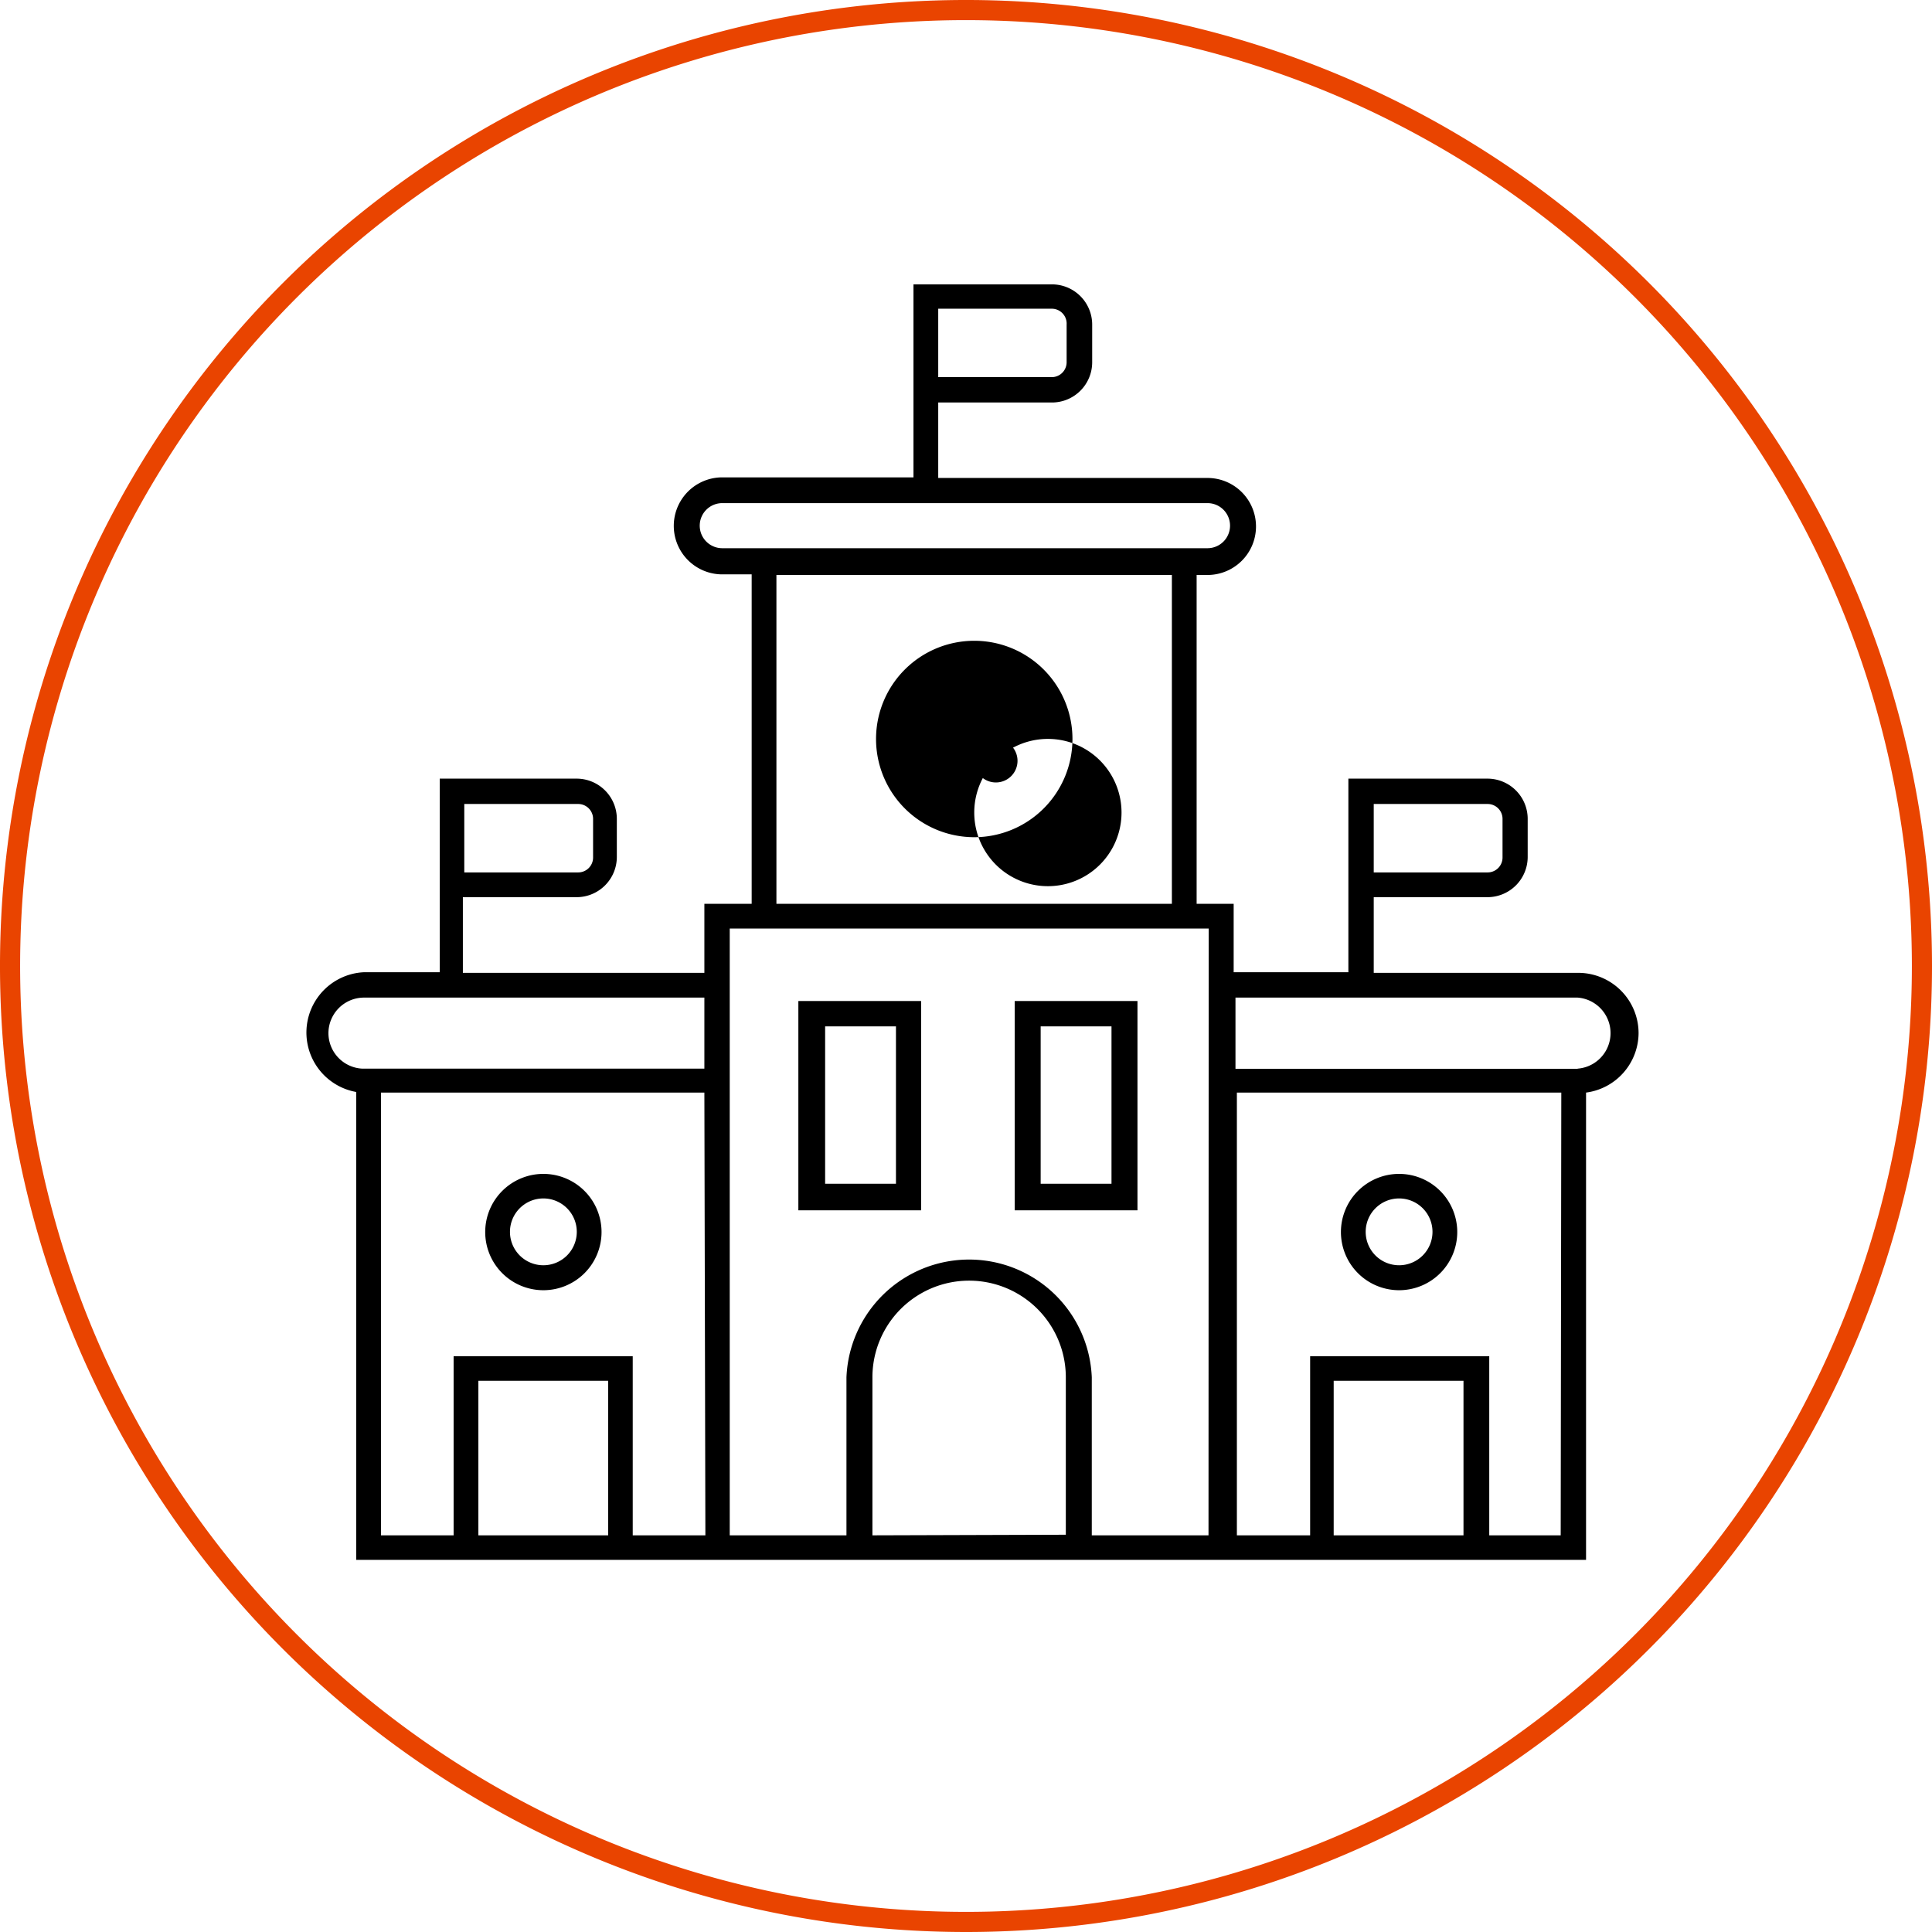 <svg xmlns="http://www.w3.org/2000/svg" width="96" height="96" viewBox="0 0 96 96"><path data-name="Path 17" d="M48 96a48 48 0 1 1 48-48 48 48 0 0 1-48 48zm0-95a47 47 0 1 0 47 47A47 47 0 0 0 48 1z" fill="#e94400"/><path data-name="Path 18" d="M27 64.11a2.89 2.89 0 1 0-2.89-2.89A2.89 2.89 0 0 0 27 64.11zm0-4.56a1.66 1.66 0 1 1-1.66 1.66A1.66 1.66 0 0 1 27 59.55z"/><path data-name="Path 19" d="M81.42 51.34a3 3 0 0 0-3-3H68.26v-3.76h5.65a2 2 0 0 0 2-2v-1.89a2 2 0 0 0-2-2H67v9.62h-5.7v-3.4h-1.84V28.57H60a2.41 2.41 0 0 0 0-4.82H46.62V20h5.65a2 2 0 0 0 2-2v-1.87a2 2 0 0 0-2-2h-6.88v9.59h-9.5a2.41 2.41 0 0 0 0 4.82h1.46v16.37H35v3.43H23v-3.76h5.65a2 2 0 0 0 2-2v-1.89a2 2 0 0 0-2-2h-6.8v9.62h-3.77a3 3 0 0 0-.38 5.95v23.25h61.11V54.29a3 3 0 0 0 2.61-2.95zm-6.76-10.65v1.92a.74.74 0 0 1-.74.74h-5.66v-3.4h5.65a.74.74 0 0 1 .75.74zM53 16.13V18a.74.74 0 0 1-.74.74h-5.64v-3.4h5.65a.74.74 0 0 1 .73.79zM29.47 40.69v1.92a.74.74 0 0 1-.74.74h-5.66v-3.4h5.65a.74.74 0 0 1 .75.74zm5.3-14.53A1.12 1.12 0 0 1 35.89 25H60a1.12 1.12 0 0 1 0 2.24H35.89a1.12 1.12 0 0 1-1.12-1.08zm3.81 2.41h19.65v16.34H38.58zM16.32 51.34a1.77 1.77 0 0 1 1.76-1.77H35v3.53H18a1.77 1.77 0 0 1-1.68-1.76zm7.45 24.95v-7.68h6.45v7.68zm11.28 0h-3.61v-8.9h-8.9v8.9h-3.61v-22H35zm25 0h-5.8v-7.85a6.1 6.1 0 0 0-12.19 0v7.85h-5.8V46.14h23.8zm-16.7 0v-7.85a4.805 4.805 0 0 1 9.61 0v7.82zm22.92 0v-7.68h6.45v7.68zm11.28 0H74v-8.9h-8.9v8.9h-3.64v-22h16.12zm.84-23.18h-17v-3.54h17a1.77 1.77 0 0 1 0 3.53z"/><path data-name="Path 20" d="M69.52 64.11a2.89 2.89 0 1 0-2.89-2.89 2.89 2.89 0 0 0 2.89 2.89zm0-4.56a1.66 1.66 0 1 1-1.66 1.66 1.66 1.66 0 0 1 1.66-1.66z"/><path data-name="Path 21" d="M50.42 60.14h6.1v-10.4h-6.1zM51.71 51h3.52v7.82h-3.52z"/><path data-name="Path 22" d="M39.67 60.14h6.1v-10.4h-6.1zM41 51h3.52v7.82H41z"/><path data-name="Path 23" d="M48.41 31.84a4.88 4.88 0 1 0 4.88 4.88 4.88 4.88 0 0 0-4.88-4.88zm0 8.53a3.659 3.659 0 1 1 0 .01z"/><path data-name="Path 24" d="M48.41 35.29a1.44 1.44 0 1 0 1.44 1.44 1.44 1.44 0 0 0-1.44-1.44zm0 2.52a1.075 1.075 0 1 0 0-.01z"/></svg>
